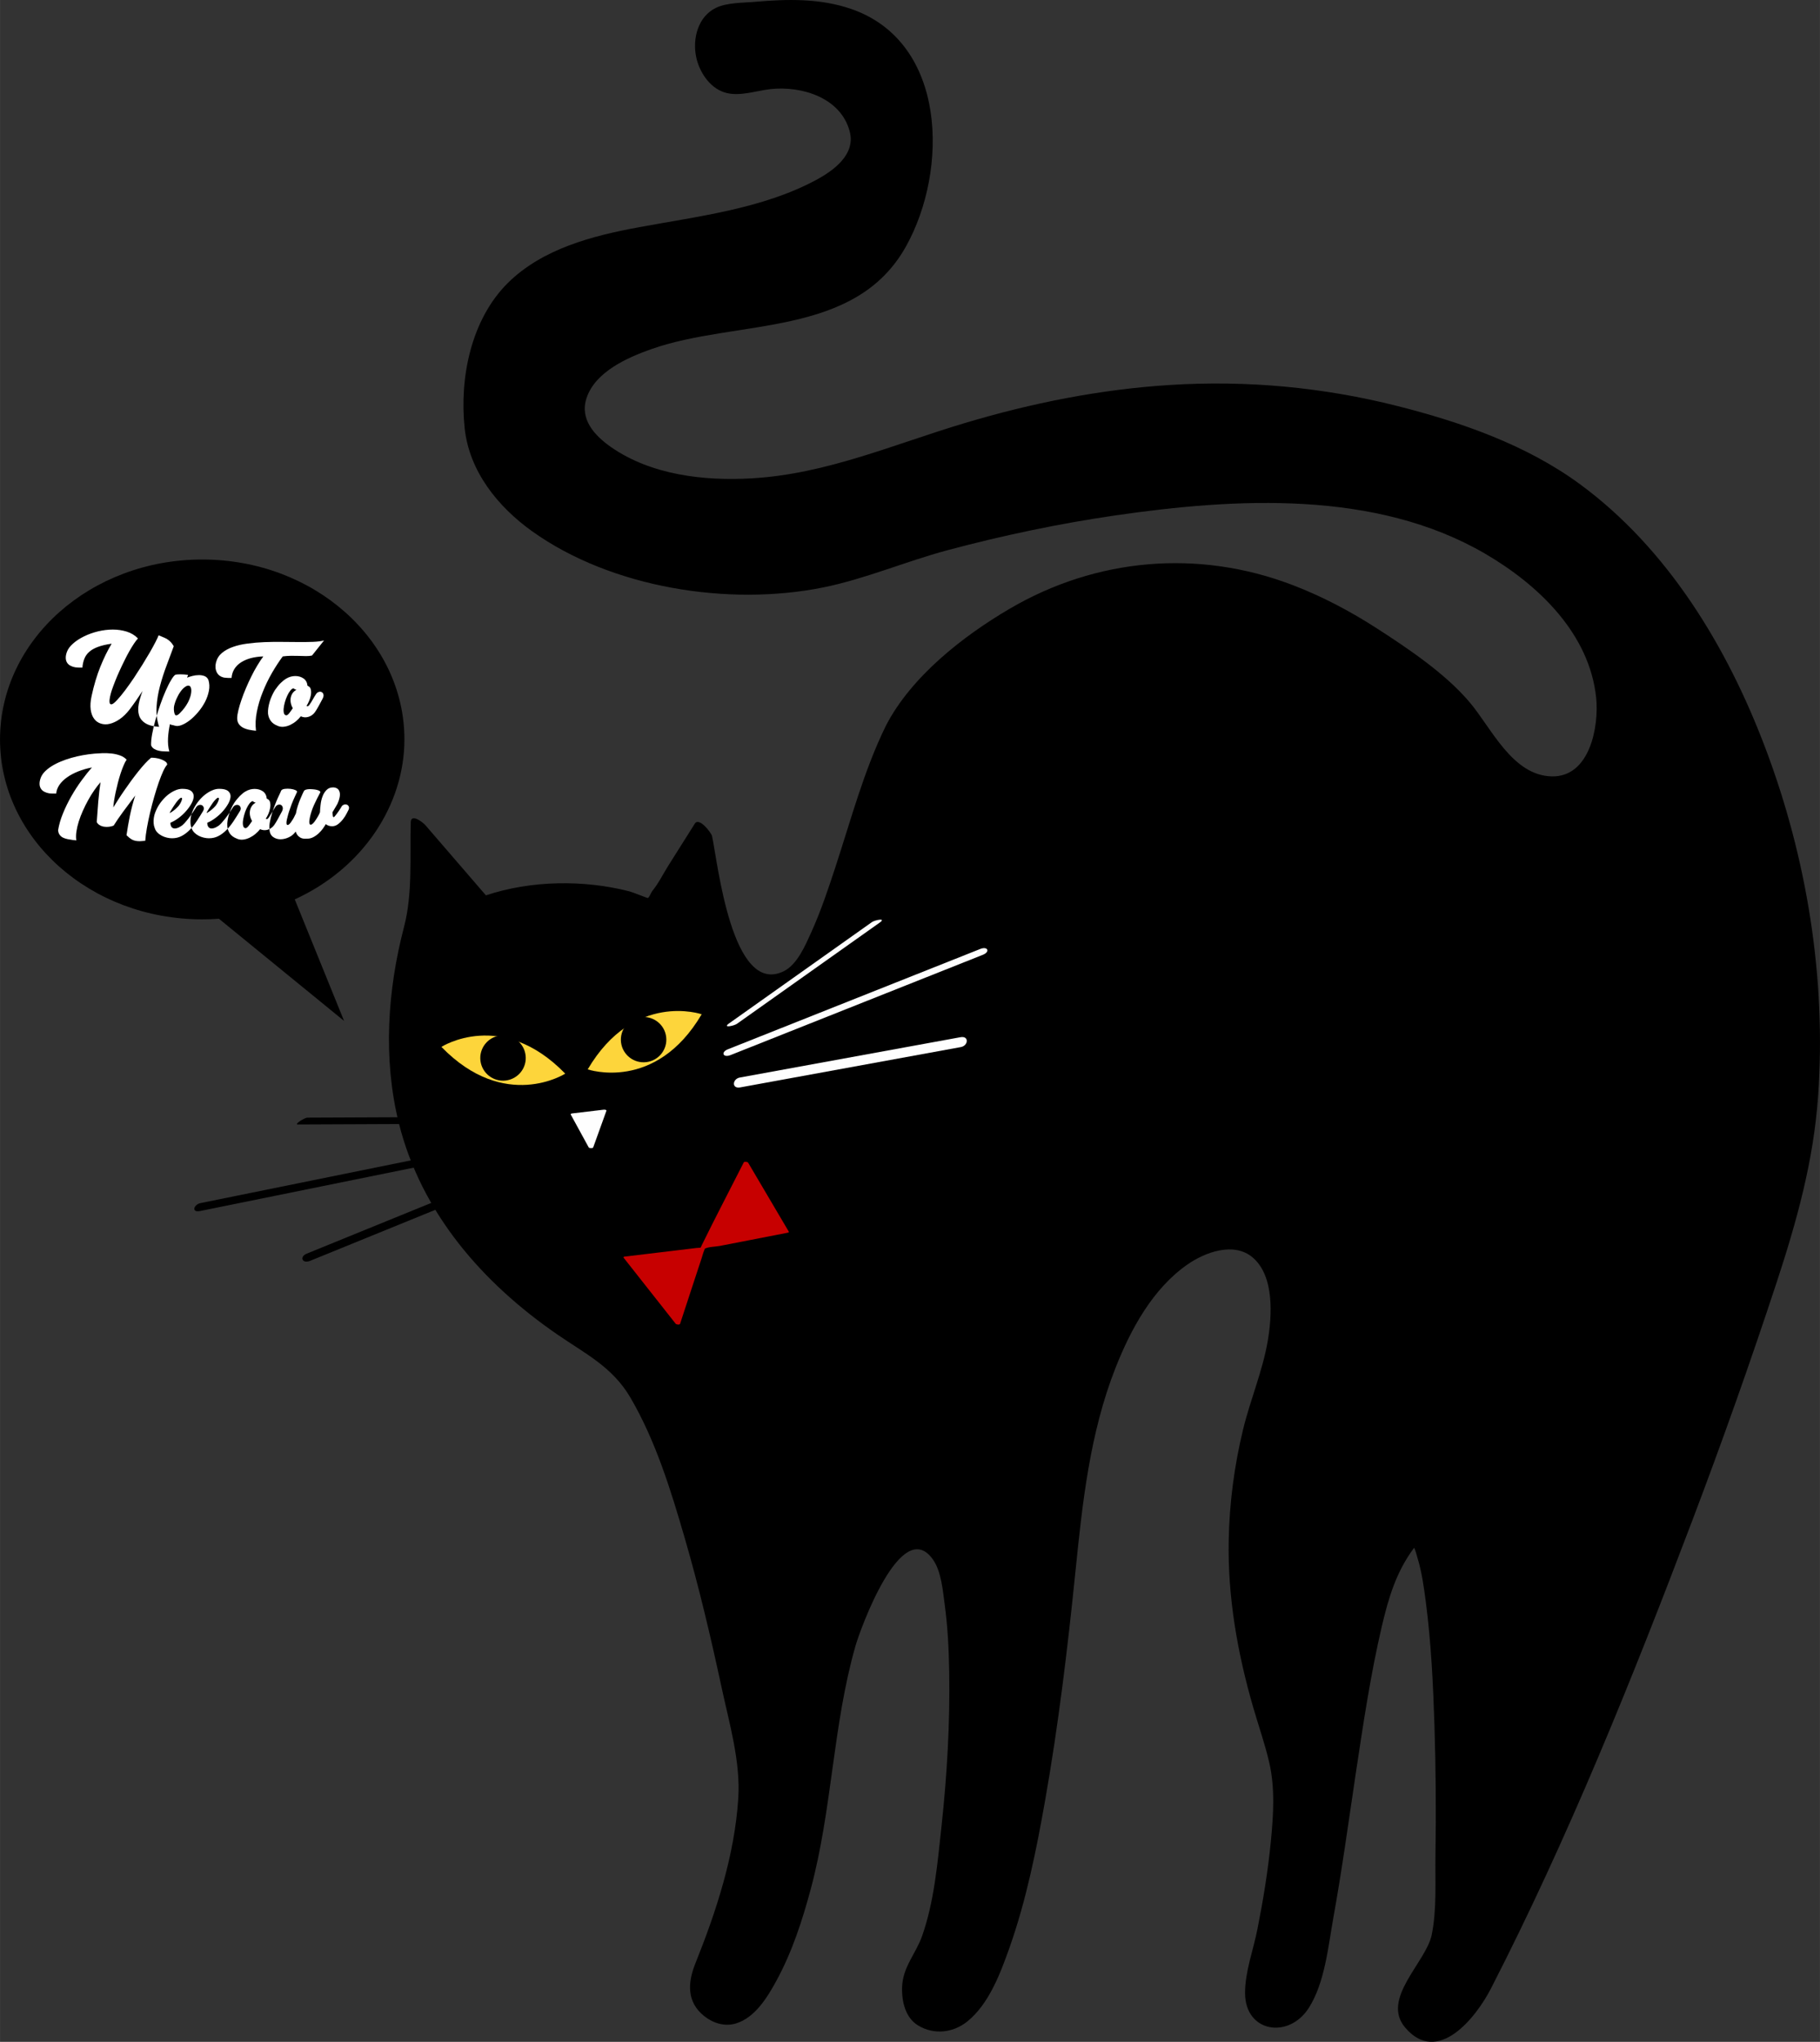 <?xml version="1.0" encoding="UTF-8"?>
<!DOCTYPE svg PUBLIC "-//W3C//DTD SVG 1.1//EN" "http://www.w3.org/Graphics/SVG/1.1/DTD/svg11.dtd">
<!-- Creator: CorelDRAW X7 -->
<svg xmlns="http://www.w3.org/2000/svg" xml:space="preserve" width="18.718cm" height="21cm" version="1.1" style="shape-rendering:geometricPrecision; text-rendering:geometricPrecision; image-rendering:optimizeQuality; fill-rule:evenodd; clip-rule:evenodd"
viewBox="0 0 39667 44504"
 xmlns:xlink="http://www.w3.org/1999/xlink">
 <rect x="0" y="0" width="39667" height="44504" fill="#333333" stroke="none"/>
 <defs>
  <style type="text/css">
   <![CDATA[
    .fil5 {fill:white}
    .fil3 {fill:#FEFEFE;fill-rule:nonzero}
    .fil1 {fill:#FDD53B;fill-rule:nonzero}
    .fil0 {fill:black;fill-rule:nonzero}
    .fil2 {fill:black;fill-rule:nonzero}
    .fil4 {fill:#C70000;fill-rule:nonzero}
   ]]>
  </style>
 </defs>
 <g id="Layer_x0020_1">
  <g id="_794078688">
   <g>
    <path class="fil0" d="M30843 33717c15,-7 17,5 0,0l0 0zm7631 -17419c-828,-2192 -2124,-4339 -4043,-5748 -1168,-856 -2588,-1350 -3981,-1702 -1612,-408 -3278,-562 -4937,-458 -1522,94 -3023,393 -4482,830 -1543,460 -3019,1114 -4649,1206 -1040,60 -2187,-72 -3063,-680 -360,-252 -691,-607 -534,-1074 191,-570 890,-879 1409,-1062 1863,-659 4438,-238 5553,-2241 926,-1661 898,-4452 -1196,-5174 -664,-230 -1382,-218 -2073,-157 -270,25 -629,14 -874,133 -392,190 -513,669 -432,1067 66,322 288,670 616,775 316,103 690,-36 1006,-71 674,-73 1531,181 1726,926 132,501 -354,852 -741,1059 -1165,624 -2567,788 -3849,1025 -1014,186 -2109,469 -2863,1217 -802,797 -1056,2068 -940,3162 99,939 721,1712 1470,2248 1729,1236 4280,1641 6344,1225 915,-185 1801,-568 2704,-810 1205,-322 2429,-580 3663,-760 2634,-382 5677,-555 8060,834 1159,675 2277,1742 2421,3143 63,622 -136,1730 -969,1711 -859,-20 -1311,-1049 -1786,-1612 -533,-631 -1339,-1171 -2028,-1616 -580,-374 -1192,-697 -1838,-944 -2051,-784 -4272,-590 -6162,518 -1017,596 -2144,1477 -2697,2548 -478,974 -758,2035 -1094,3061 -160,490 -324,982 -537,1451 -125,275 -303,698 -598,842 -1131,551 -1439,-2383 -1560,-2943 -17,-78 -283,-423 -376,-276 -190,301 -380,603 -570,904 -117,184 -221,400 -360,568 -23,28 -60,136 -94,150 -9,4 -341,-130 -406,-146 -992,-254 -2139,-240 -3124,88 -438,-509 -877,-1017 -1316,-1526 -57,-66 -316,-268 -322,-68 -21,753 44,1555 -147,2284 -362,1384 -460,2876 -113,4273 485,1951 1821,3483 3450,4605 622,429 1206,709 1600,1383 549,941 880,2018 1182,3059 312,1072 567,2159 802,3250 169,789 417,1615 364,2427 -80,1238 -476,2450 -935,3594 -169,421 -190,841 192,1146 195,155 445,235 690,162 418,-125 690,-574 884,-930 342,-627 566,-1317 750,-2003 468,-1743 479,-3566 975,-5300 96,-336 996,-2850 1685,-1883 189,265 220,700 262,1010 64,478 87,961 95,1442 19,1127 -48,2257 -169,3378 -85,783 -157,1625 -420,2374 -138,394 -423,676 -438,1121 -10,309 71,667 351,835 348,210 764,159 1072,-89 472,-382 720,-1051 916,-1602 367,-1038 587,-2130 778,-3212 290,-1642 489,-3300 658,-4959 155,-1522 313,-3041 879,-4478 330,-835 806,-1716 1561,-2244 385,-270 1020,-507 1431,-152 473,409 416,1275 323,1819 -113,657 -380,1278 -537,1926 -191,788 -297,1595 -313,2406 -25,1241 189,2457 532,3645 117,406 260,808 354,1220 125,552 88,1131 34,1690 -62,646 -167,1288 -293,1924 -88,451 -275,944 -271,1406 6,850 952,1002 1390,316 348,-546 422,-1336 533,-1955 193,-1067 338,-2142 499,-3214 158,-1050 316,-2104 557,-3139 149,-635 316,-1197 702,-1715 2,-3 3,-4 5,-6 33,69 52,154 71,216 96,313 141,643 183,966 116,891 159,1791 188,2687 30,944 37,1888 22,2832 -9,560 32,1180 -81,1733 -123,605 -1113,1394 -579,2024 713,842 1550,-229 1868,-848 1683,-3279 3084,-6757 4388,-10198 653,-1721 1268,-3455 1843,-5203 438,-1334 800,-2636 900,-4041 183,-2569 -240,-5198 -1151,-7605z"/>
    <path class="fil1" d="M9620 22818c0,0 1314,-843 2699,583 0,0 -1314,843 -2699,-583z"/>
    <path class="fil2" d="M11455 23002c-32,-271 -279,-464 -550,-432 -272,32 -466,278 -434,549 33,271 279,464 551,432 272,-33 466,-278 433,-549z"/>
    <path class="fil3" d="M13216 24212c9,-26 -47,-27 -61,-25 -227,27 -454,54 -681,81 -10,1 -44,7 -35,24 131,240 262,479 393,719 1,2 6,2 8,4 3,2 5,3 9,5 4,1 8,3 13,3 22,5 45,3 57,-6 1,-1 2,-1 2,-2 2,-1 6,-2 7,-4 96,-266 192,-533 288,-799z"/>
    <path class="fil1" d="M15293 22107c0,0 -1476,-510 -2484,1201 0,0 1476,510 2484,-1201z"/>
    <path class="fil2" d="M14519 22601c-32,-270 -279,-464 -551,-431 -271,32 -465,278 -433,549 33,270 279,464 551,431 272,-32 466,-278 433,-549z"/>
    <path class="fil2" d="M10694 24343c-1330,6 -2660,11 -3990,17 -71,0 -297,149 -216,149 1331,-6 2661,-11 3991,-17 70,0 297,-149 215,-149l0 0z"/>
    <path class="fil2" d="M10815 24914c-2149,437 -4298,873 -6446,1309 -145,29 -205,212 -10,173 2149,-436 4298,-873 6446,-1309 145,-29 205,-212 10,-173l0 0z"/>
    <path class="fil2" d="M10932 25594c-1415,577 -2830,1153 -4246,1730 -168,69 -96,227 71,158 1415,-576 2831,-1153 4246,-1730 168,-68 97,-226 -71,-158l0 0z"/>
    <path class="fil3" d="M16060 22316c1038,-736 2076,-1471 3113,-2207 155,-109 -107,-55 -169,-11 -1038,736 -2076,1472 -3114,2208 -154,109 108,54 170,10l0 0z"/>
    <path class="fil3" d="M15924 22996c1833,-728 3665,-1456 5497,-2185 166,-66 108,-193 -57,-127 -1832,728 -3664,1456 -5497,2185 -165,65 -108,193 57,127l0 0z"/>
    <path class="fil3" d="M16133 23701c1603,-293 3206,-586 4809,-879 163,-30 184,-250 -9,-215 -1603,293 -3206,586 -4809,879 -162,30 -183,250 9,215l0 0z"/>
    <path class="fil4" d="M16306 25342c-12,-20 -84,-29 -96,-6 -304,600 -617,1196 -913,1800 -40,82 -5,52 -119,65 -185,23 -370,45 -556,67 -336,40 -672,81 -1009,121 -20,2 -23,8 -20,13 -2,3 -6,5 -4,8 379,480 757,961 1136,1441 15,20 88,31 98,1 92,-282 185,-563 277,-845 64,-194 128,-389 192,-583 19,-57 33,-119 57,-173 10,-23 11,-30 8,-32 78,-46 248,-46 332,-63 204,-39 408,-79 612,-119 289,-56 579,-113 868,-169 8,-2 32,-8 24,-21 -296,-502 -591,-1004 -887,-1505z"/>
   </g>
   <path class="fil2" d="M6424 19603c1508,-691 2390,-2079 2390,-3486 0,-2166 -1974,-3922 -4407,-3922 -2433,0 -4407,1756 -4407,3922 0,2165 1974,3921 4407,3921 128,0 236,-4 364,-13 909,742 1818,1484 2728,2227 -1075,-2649 -717,-1766 -1075,-2649z"/>
   <path class="fil5" d="M2826 15462c-69,89 -140,159 -215,211 -75,52 -148,86 -218,103 -69,17 -134,15 -194,-4 -60,-18 -109,-53 -147,-104 -39,-51 -64,-119 -76,-202 -11,-84 -5,-183 20,-296 51,-237 115,-450 191,-639 76,-188 158,-355 246,-501 -121,17 -221,41 -299,70 -79,29 -142,65 -190,108 -48,43 -84,93 -106,151 -23,57 -37,122 -43,193 -30,0 -59,0 -86,-1 -27,-1 -51,-3 -71,-6 -39,-7 -74,-19 -105,-36 -31,-16 -55,-39 -72,-66 -17,-28 -27,-61 -28,-99 -2,-37 6,-82 24,-133 23,-64 68,-125 135,-184 67,-59 147,-111 239,-156 93,-46 193,-82 303,-109 109,-26 217,-40 324,-40 107,0 208,15 304,45 96,30 178,80 245,149 -26,27 -56,65 -88,114 -33,50 -67,106 -103,169 -36,64 -72,132 -108,207 -37,74 -72,148 -106,223 -34,75 -66,149 -94,221 -28,72 -53,138 -73,198 -13,39 -25,83 -36,133 -11,49 -15,90 -12,123 3,33 17,49 41,48 25,-1 66,-31 123,-93 55,-59 114,-131 178,-216 63,-84 126,-174 190,-268 63,-95 124,-190 184,-286 60,-97 114,-187 163,-271 49,-85 90,-160 123,-225 34,-66 56,-114 68,-146 43,17 81,33 113,47 32,13 61,29 85,45 25,17 48,37 69,59 21,23 42,52 63,87 -49,134 -101,274 -157,422 -56,148 -104,297 -144,449 -40,151 -65,302 -74,452 -9,150 9,295 56,434 -134,-8 -236,-36 -305,-82 -69,-45 -114,-104 -134,-174 -21,-71 -22,-152 -5,-243 18,-91 46,-185 83,-282 -42,64 -88,132 -138,204 -50,72 -98,138 -143,197zm3974 -1174c-35,8 -77,12 -126,12 -49,-1 -101,-2 -156,-4 -55,-1 -113,-2 -173,-2 -61,0 -122,5 -183,13 -81,109 -160,231 -237,364 -76,133 -143,271 -199,413 -57,142 -100,285 -128,429 -29,144 -35,282 -19,415 -51,-5 -101,-12 -150,-22 -50,-10 -94,-26 -133,-46 -38,-21 -69,-47 -92,-81 -24,-33 -35,-76 -35,-129 1,-46 10,-104 27,-173 17,-70 39,-144 67,-225 27,-81 60,-165 97,-252 37,-88 76,-173 118,-257 41,-84 84,-163 130,-238 45,-75 88,-141 131,-198 -98,3 -188,16 -270,37 -82,22 -154,53 -215,92 -61,39 -110,88 -145,144 -36,57 -57,123 -63,197 -30,0 -59,-1 -86,-1 -27,-1 -50,-3 -71,-6 -80,-16 -135,-55 -166,-119 -30,-63 -35,-135 -15,-215 22,-83 65,-151 130,-205 65,-54 145,-98 240,-131 95,-34 202,-58 320,-73 118,-16 240,-26 366,-31 126,-5 253,-7 381,-5 128,1 249,2 364,3 115,1 221,-1 317,-4 96,-4 175,-14 236,-30l-262 328zm-2723 482c32,-13 71,-25 117,-37 46,-12 91,-18 137,-18 46,-1 88,6 127,21 39,16 67,44 84,84 23,75 27,153 11,236 -16,83 -44,164 -85,243 -41,78 -91,153 -150,222 -59,70 -120,130 -182,178 -63,49 -124,84 -182,106 -59,22 -110,25 -152,9 -19,-6 -36,-10 -52,-12 -15,-2 -30,-8 -46,-19 -11,48 -19,98 -27,149 -7,51 -12,102 -15,153 -3,51 -2,101 2,151 5,51 13,98 26,144 -35,0 -72,-1 -112,-3 -40,-1 -79,-6 -116,-14 -37,-8 -71,-21 -101,-39 -31,-18 -53,-44 -68,-78 -3,-67 5,-149 23,-247 18,-99 42,-202 73,-312 31,-109 65,-219 104,-329 38,-111 78,-212 119,-304 41,-92 79,-169 117,-231 37,-63 68,-102 95,-118 27,-5 65,-7 113,-7 48,0 102,4 162,11 -3,6 -7,16 -11,30 -5,13 -8,24 -11,31zm-236 474c-14,32 -28,71 -40,116 -13,45 -15,94 -8,146 9,60 25,89 49,86 24,-2 52,-20 84,-55 32,-32 63,-68 93,-107 30,-40 56,-81 79,-124 22,-43 40,-87 53,-133 13,-46 19,-91 18,-134 -2,-28 -7,-49 -15,-64 -8,-14 -18,-24 -31,-28 -13,-4 -27,-4 -42,0 -14,4 -29,12 -43,22 -25,16 -48,36 -68,60 -20,24 -39,49 -56,75 -17,27 -31,52 -43,77 -13,25 -23,46 -30,63zm2714 369c-27,36 -61,71 -100,104 -39,33 -82,60 -127,82 -45,22 -92,35 -140,41 -48,6 -93,-1 -137,-19l2 0c-70,-27 -121,-63 -154,-111 -33,-47 -52,-100 -58,-158 -3,-41 0,-84 7,-129 7,-45 18,-90 31,-135 14,-45 31,-89 51,-131 19,-42 40,-81 62,-116 42,-61 83,-112 123,-152 40,-40 79,-71 116,-94 37,-22 73,-38 107,-47 34,-8 67,-13 97,-13 70,0 130,18 180,53 51,35 79,88 87,159 39,15 63,41 72,80 8,38 9,80 1,125 -8,45 -22,90 -41,132 -19,43 -36,76 -52,98 10,13 21,16 32,8 11,-7 19,-14 25,-21 13,-18 26,-38 40,-59 14,-22 27,-43 38,-64 12,-20 23,-39 33,-58 10,-18 19,-31 26,-40 18,-33 39,-55 65,-64 25,-10 48,-10 67,0 20,9 34,26 41,52 7,25 1,56 -18,93 -20,38 -38,71 -53,99 -15,29 -29,54 -42,77 -12,22 -24,43 -36,62 -11,19 -24,38 -37,57 -38,51 -85,84 -141,101 -56,17 -111,13 -167,-12zm-312 -22c9,0 19,-5 32,-16 12,-11 24,-24 37,-41 12,-16 24,-32 36,-50 11,-17 22,-33 33,-48 -21,-36 -35,-74 -43,-113 -8,-40 -9,-77 -2,-114 6,-36 20,-70 40,-100 21,-31 50,-56 88,-75l-11 0c-12,-5 -23,-10 -33,-15 -10,-4 -18,-10 -22,-17 -23,3 -47,19 -71,50 -24,30 -46,68 -66,111 -21,44 -38,91 -52,140 -14,50 -23,96 -27,139 -4,43 -2,78 8,107 9,28 27,42 53,42zm-2541 2130c21,-12 44,-26 70,-45 27,-18 54,-42 83,-71 29,-26 53,-56 72,-89 19,-34 32,-62 37,-85 6,-24 4,-38 -7,-43 -11,-5 -31,7 -60,36 -19,19 -38,42 -58,69 -20,27 -38,54 -56,81 -17,27 -33,52 -48,76 -14,24 -25,43 -33,56l0 15zm46 550c-35,0 -72,-4 -111,-14 -39,-9 -76,-23 -111,-41 -35,-19 -67,-41 -94,-69 -28,-28 -48,-60 -59,-96 -15,-37 -23,-73 -25,-110 -3,-38 -1,-75 4,-112 5,-37 14,-73 26,-108 13,-35 27,-68 43,-100 30,-60 67,-116 109,-167 42,-52 88,-97 137,-136 50,-38 101,-69 153,-91 53,-23 104,-34 153,-34 88,0 150,15 189,44 39,30 58,68 59,115 1,47 -14,98 -45,155 -30,57 -70,113 -118,168 -48,56 -102,106 -163,152 -62,46 -122,81 -182,106 2,39 9,68 22,87 13,19 30,31 52,35 21,5 45,3 72,-5 26,-8 53,-21 79,-39 26,-14 54,-37 82,-68 29,-32 57,-66 86,-103 30,-37 58,-76 84,-116 27,-40 52,-77 74,-112 17,-32 39,-53 64,-62 25,-10 48,-10 68,-1 19,8 34,24 42,47 9,22 5,49 -11,79 -46,77 -93,152 -140,223 -48,71 -98,135 -152,190 -54,55 -113,100 -176,133 -63,34 -134,50 -211,50zm758 -550c20,-12 44,-26 70,-45 26,-18 54,-42 83,-71 29,-26 53,-56 72,-89 19,-34 31,-62 37,-85 6,-24 3,-38 -8,-43 -11,-5 -31,7 -60,36 -19,19 -38,42 -58,69 -19,27 -38,54 -55,81 -18,27 -34,52 -48,76 -15,24 -26,43 -33,56l0 15zm46 550c-35,0 -72,-4 -112,-14 -39,-9 -76,-23 -111,-41 -35,-19 -66,-41 -94,-69 -27,-28 -47,-60 -59,-96 -14,-37 -23,-73 -25,-110 -2,-38 -1,-75 5,-112 5,-37 13,-73 26,-108 12,-35 26,-68 42,-100 31,-60 67,-116 109,-167 43,-52 89,-97 138,-136 50,-38 100,-69 153,-91 52,-23 103,-34 153,-34 87,0 150,15 189,44 38,30 58,68 59,115 0,47 -15,98 -45,155 -31,57 -70,113 -118,168 -48,56 -103,106 -164,152 -61,46 -121,81 -181,106 1,39 9,68 22,87 13,19 30,31 51,35 21,5 45,3 72,-5 27,-8 54,-21 80,-39 26,-14 53,-37 82,-68 28,-32 57,-66 86,-103 29,-37 57,-76 84,-116 27,-40 51,-77 73,-112 18,-32 39,-53 65,-62 25,-10 48,-10 67,-1 20,8 34,24 43,47 9,22 5,49 -11,79 -47,77 -94,152 -141,223 -47,71 -98,135 -152,190 -54,55 -112,100 -175,133 -64,34 -134,50 -211,50zm-2970 37c-36,-5 -72,-12 -108,-18 -36,-7 -68,-17 -97,-31 -29,-13 -54,-33 -74,-59 -21,-25 -33,-60 -37,-103 19,-120 54,-243 107,-370 52,-128 113,-252 182,-373 69,-121 143,-235 222,-343 78,-107 154,-202 227,-283 -108,20 -208,49 -301,86 -92,37 -173,80 -242,129 -69,48 -124,103 -166,163 -41,61 -65,125 -71,191 -30,0 -59,0 -86,-1 -27,0 -51,-2 -71,-5 -39,-7 -74,-19 -105,-36 -31,-17 -55,-39 -72,-67 -17,-27 -27,-60 -28,-98 -2,-38 6,-82 24,-133 17,-48 47,-94 88,-137 42,-43 92,-83 151,-120 59,-37 125,-71 198,-101 74,-31 151,-58 233,-81 82,-23 165,-43 251,-58 86,-15 171,-27 256,-34 49,-4 107,-7 172,-10 66,-2 131,1 198,8 66,7 128,22 186,43 59,21 105,52 140,92 -22,31 -44,72 -65,124 -22,51 -44,109 -65,173 -21,64 -41,132 -59,202 -18,71 -34,140 -49,207 -14,67 -26,129 -35,188 -9,58 -14,107 -17,146 29,-48 64,-104 105,-167 40,-64 85,-130 133,-200 48,-70 98,-141 150,-212 53,-71 104,-139 155,-203 51,-64 101,-122 149,-175 48,-52 92,-94 131,-126 25,-2 57,0 97,5 40,5 79,14 117,28 38,13 70,29 97,49 27,19 41,42 41,68 -25,25 -54,72 -86,140 -32,69 -64,151 -98,247 -33,96 -67,201 -99,314 -33,114 -63,228 -90,343 -27,115 -50,226 -69,333 -19,107 -31,201 -37,283 -27,3 -52,5 -74,6 -22,2 -38,3 -48,3 -35,0 -65,-3 -92,-9 -26,-6 -50,-14 -71,-25 -21,-11 -41,-25 -61,-41 -19,-16 -40,-35 -62,-56 20,-140 45,-282 74,-425 29,-143 68,-290 116,-440 -103,138 -193,259 -270,362 -76,104 -143,201 -200,293 -30,13 -64,22 -100,26 -36,5 -72,4 -107,-1 -35,-5 -67,-16 -96,-33 -29,-16 -51,-39 -66,-68 5,-56 10,-123 15,-201 5,-79 11,-160 18,-243 7,-83 15,-162 24,-238 9,-75 18,-138 26,-187 -45,50 -91,109 -137,176 -47,67 -91,138 -132,213 -42,75 -80,153 -116,233 -36,80 -66,158 -90,235 -24,76 -41,150 -51,220 -10,71 -11,134 -2,191l-81 -9zm4086 -235c-28,36 -62,71 -101,103 -39,33 -81,60 -126,82 -46,22 -92,36 -140,42 -48,6 -94,-1 -138,-20l2 0c-69,-26 -121,-63 -154,-110 -32,-48 -52,-100 -57,-159 -3,-40 -1,-83 6,-128 7,-45 18,-91 32,-136 14,-45 30,-88 50,-131 20,-42 40,-81 62,-115 42,-62 84,-112 124,-152 40,-40 78,-72 115,-94 38,-23 73,-38 107,-47 35,-9 67,-13 98,-13 69,0 129,17 180,52 50,35 79,88 86,160 39,14 63,41 72,79 9,39 9,81 1,126 -8,45 -21,89 -40,132 -19,43 -37,75 -53,97 10,13 21,16 32,9 11,-7 19,-15 25,-22 13,-17 27,-37 40,-59 14,-22 27,-43 39,-63 11,-21 22,-40 32,-58 11,-18 19,-32 27,-40 17,-34 39,-55 64,-65 25,-9 48,-9 68,0 19,10 33,27 40,53 7,25 2,56 -17,92 -21,38 -39,71 -54,100 -15,28 -29,54 -41,76 -13,23 -25,43 -36,62 -12,19 -24,38 -37,57 -38,51 -85,85 -141,102 -56,16 -112,12 -167,-12zm-313 -22c9,0 20,-6 32,-17 12,-10 25,-24 37,-40 13,-16 25,-33 36,-50 12,-18 23,-34 33,-48 -20,-37 -35,-74 -43,-114 -8,-39 -8,-77 -2,-113 7,-37 20,-70 41,-101 20,-30 49,-55 87,-74l-11 0c-12,-6 -23,-11 -33,-15 -10,-5 -17,-10 -22,-18 -23,3 -47,20 -71,50 -24,31 -46,68 -66,112 -21,43 -38,90 -51,140 -14,49 -23,95 -28,138 -4,43 -2,79 8,107 9,29 27,43 53,43zm1088 74c-35,52 -84,94 -145,123 -62,30 -124,45 -186,45 -62,0 -116,-18 -164,-53 -47,-36 -73,-94 -77,-174 -3,-48 1,-102 13,-161 11,-60 27,-121 46,-182 19,-61 39,-121 62,-179 22,-58 44,-110 64,-155 21,-45 38,-82 52,-110 13,-28 20,-44 20,-47 12,-20 38,-33 79,-38 41,-5 83,-5 126,0 43,5 79,15 109,29 30,15 39,31 27,48 -12,25 -24,52 -38,82 -14,30 -27,60 -41,91 -13,30 -25,61 -37,91 -11,31 -22,59 -30,86 -16,43 -31,87 -43,131 -12,43 -22,82 -29,115 -15,73 -10,111 15,114 25,3 57,-28 96,-92 15,-20 29,-43 43,-70 13,-26 28,-56 44,-89 9,-54 23,-109 41,-165 18,-56 37,-108 57,-155 19,-47 37,-87 52,-119 15,-32 25,-51 29,-57 8,-10 22,-18 43,-24 21,-6 45,-9 73,-10 28,0 56,1 85,4 29,2 56,7 79,13 23,6 42,13 56,23 13,9 19,20 16,31 -50,92 -95,184 -137,275 -41,92 -72,186 -92,282 -10,51 -13,88 -9,111 4,24 14,36 28,36 15,1 32,-9 53,-29 20,-20 42,-49 65,-85 10,-16 23,-36 37,-60 15,-24 31,-56 48,-95 2,-50 6,-106 14,-169 7,-64 21,-123 42,-179 21,-57 51,-103 89,-141 37,-38 88,-56 150,-55 45,4 78,18 100,40 21,23 33,51 38,83 4,33 2,68 -7,105 -8,37 -19,71 -33,102 -5,16 -17,39 -36,70 -18,30 -46,78 -84,142 0,4 0,11 0,21 0,11 1,22 3,33 1,12 3,23 6,33 3,10 8,17 15,22 6,-2 15,-9 27,-22 11,-13 25,-30 40,-50 15,-21 31,-43 48,-67 17,-24 32,-48 47,-73 15,-31 33,-51 57,-60 23,-9 45,-11 65,-4 21,6 36,20 46,40 10,20 9,45 -4,74 -8,15 -21,41 -41,80 -19,38 -45,79 -76,120 -31,41 -67,78 -108,110 -41,32 -85,48 -133,48 -53,0 -99,-15 -138,-46 -16,28 -37,60 -63,97 -26,36 -57,71 -92,103 -35,33 -73,61 -116,83 -42,23 -87,34 -135,34 -10,0 -26,0 -47,1 -21,1 -44,-2 -68,-10 -24,-7 -48,-21 -73,-43 -25,-22 -46,-56 -63,-103z"/>
  </g>
 </g>
</svg>
